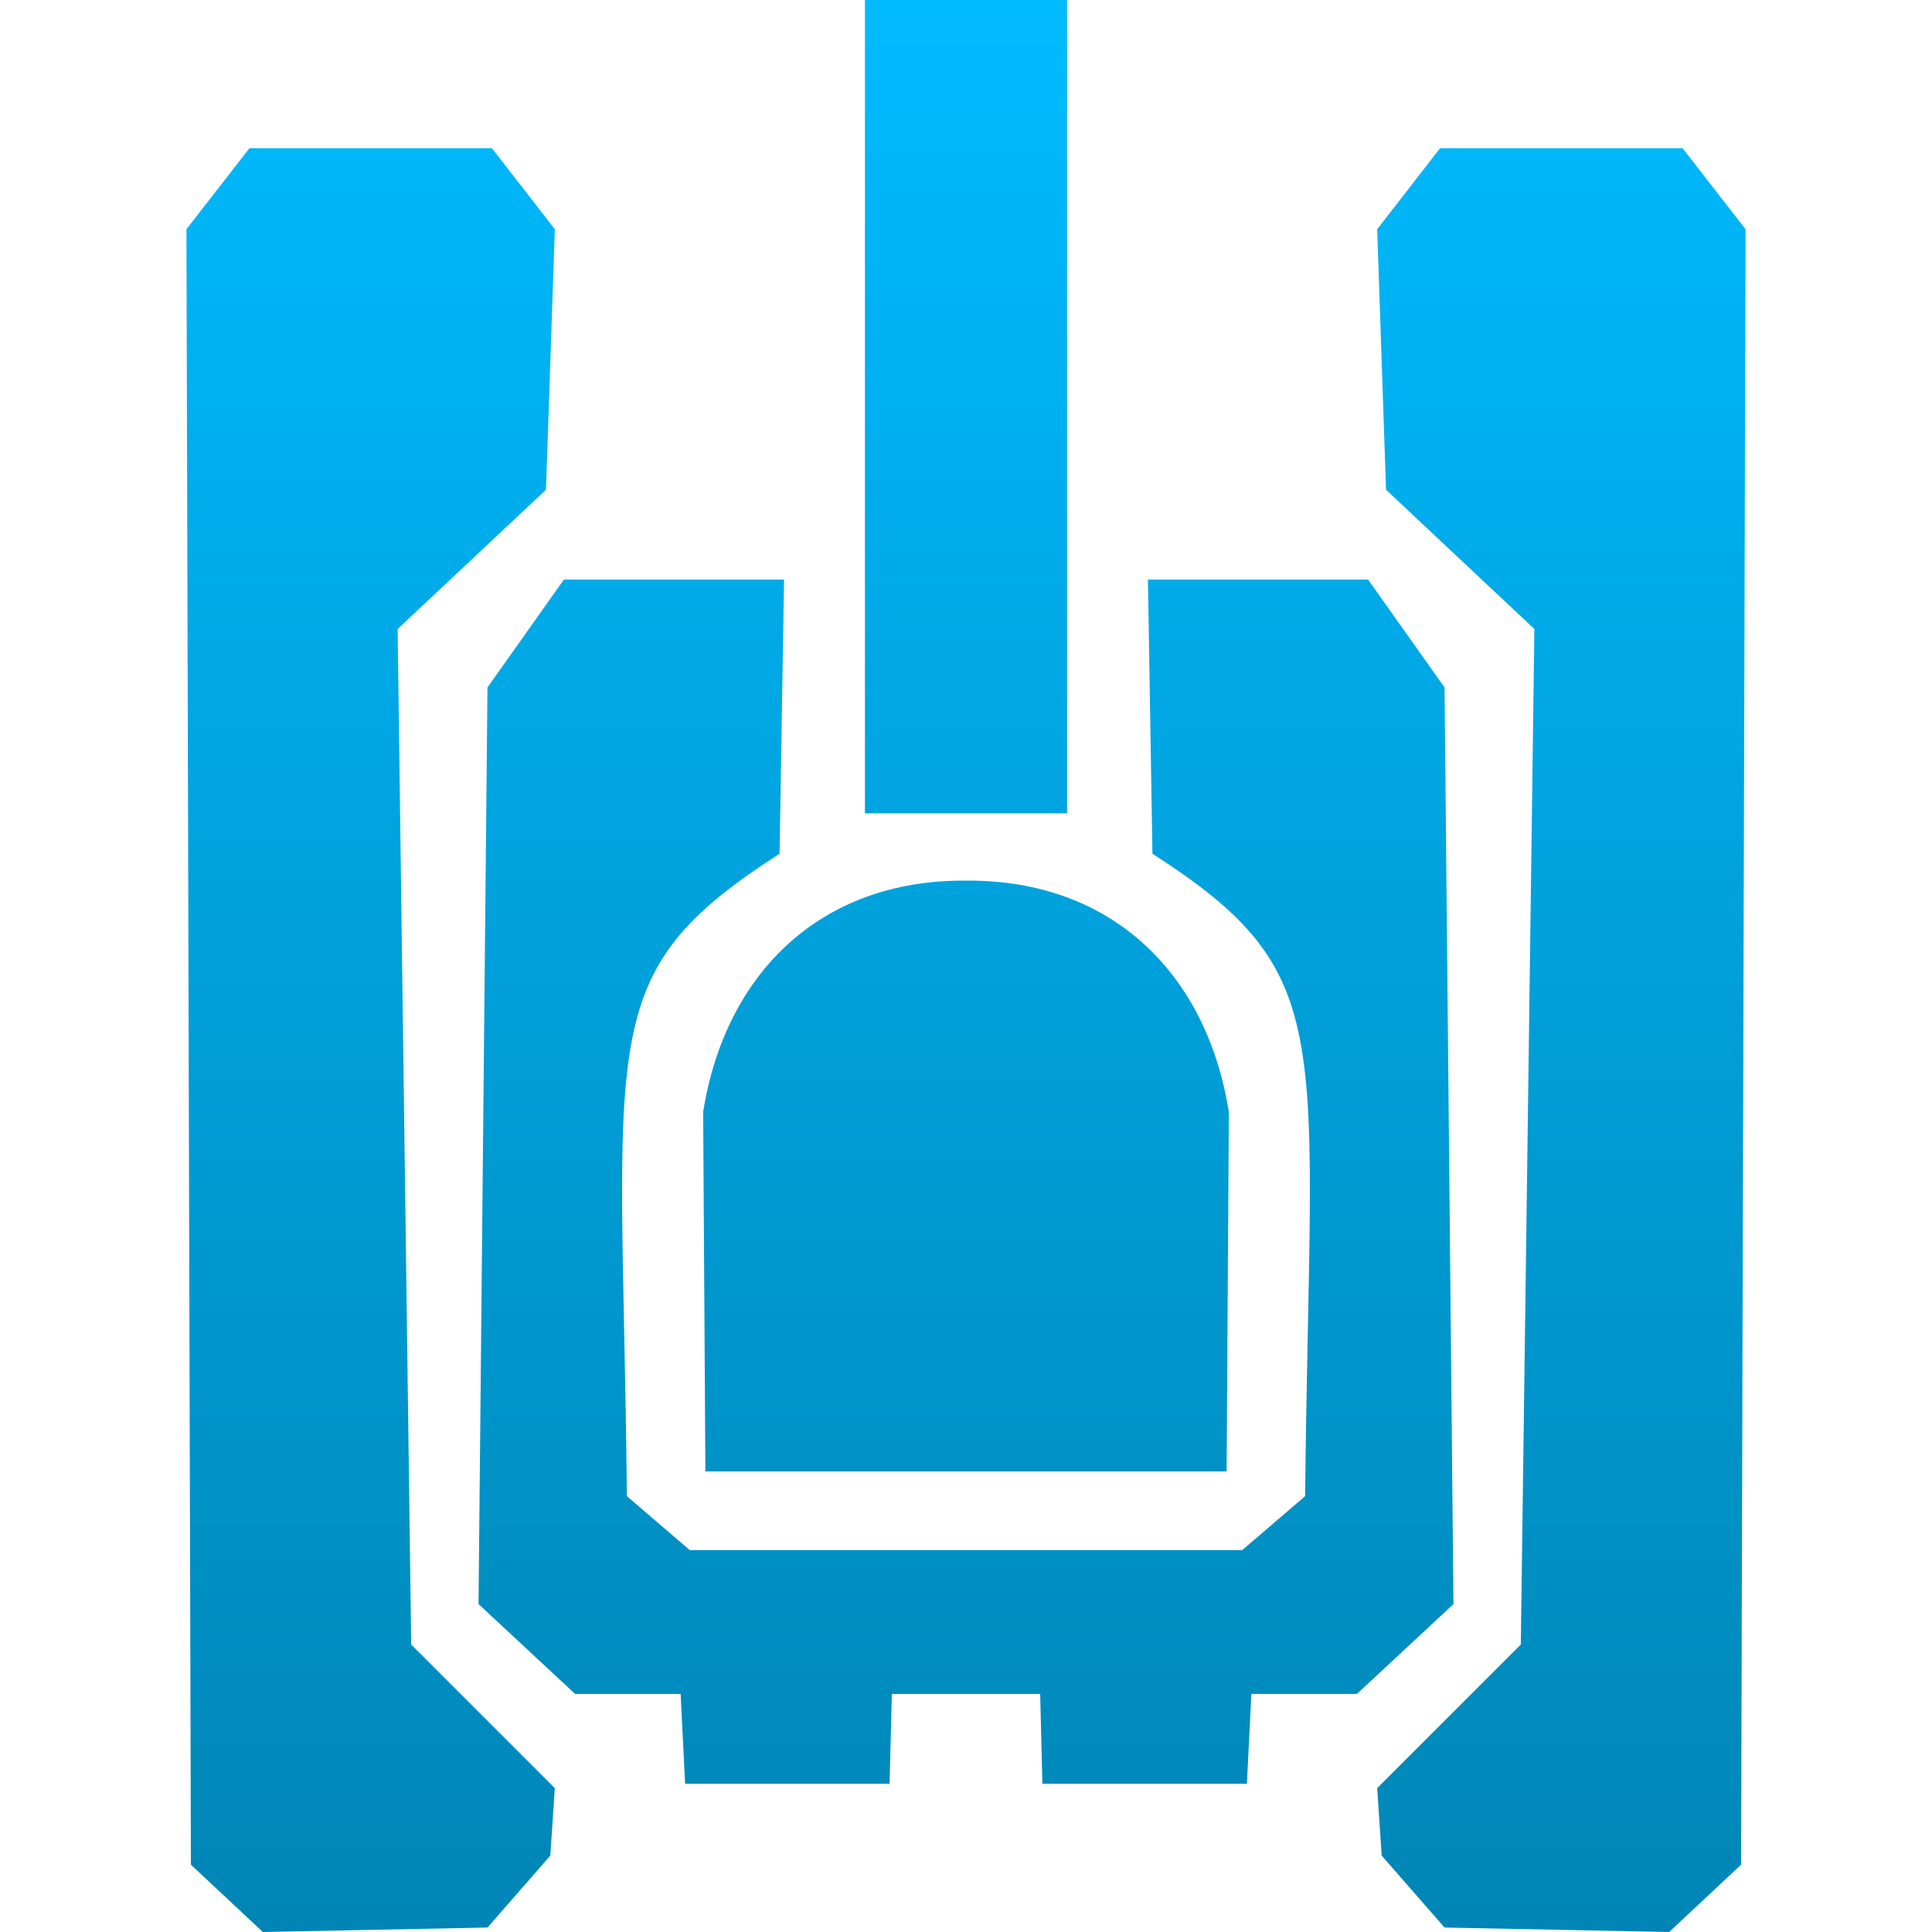 <svg xmlns="http://www.w3.org/2000/svg" xmlns:xlink="http://www.w3.org/1999/xlink" width="64" height="64" viewBox="0 0 64 64" version="1.1">
<defs>
<linearGradient id="linear0" gradientUnits="userSpaceOnUse" x1="0" y1="0" x2="0" y2="1" gradientTransform="matrix(51.648,0,0,64,6.176,0)">
<stop offset="0" style="stop-color:#00bbff;stop-opacity:1;"/>
<stop offset="1" style="stop-color:#0085b5;stop-opacity:1;"/>
</linearGradient>
</defs>
<g id="surface1">
<path style=" stroke:none;fill-rule:evenodd;fill:url(#linear0);" d="M 29.543 56.113 L 29.469 59.09 L 22.695 59.09 L 22.547 56.113 L 19.051 56.113 L 15.852 53.137 L 16.148 22.773 L 18.68 19.199 L 25.973 19.199 L 25.824 28.281 C 19.57 32.297 20.613 34.23 20.766 49.562 L 22.848 51.348 L 41.152 51.348 L 43.234 49.562 C 43.387 34.23 44.43 32.297 38.176 28.281 L 38.027 19.199 L 45.32 19.199 L 47.852 22.773 L 48.148 53.137 L 44.949 56.113 L 41.453 56.113 L 41.305 59.09 L 34.531 59.09 L 34.457 56.113 Z M 28.652 0 L 28.652 26.941 L 35.348 26.941 L 35.348 0 Z M 23.367 48.742 L 23.293 36.836 C 24.012 32.293 27.133 29.133 32 29.172 C 36.867 29.133 39.988 32.293 40.707 36.836 L 40.633 48.742 Z M 6.176 7.594 L 6.324 61.77 L 8.707 64 L 16.148 63.852 L 18.23 61.469 L 18.379 59.234 L 13.621 54.477 L 13.172 20.836 L 18.086 16.223 L 18.379 7.594 L 16.297 4.91 L 8.262 4.91 Z M 57.824 7.594 L 57.676 61.77 L 55.293 64 L 47.852 63.852 L 45.77 61.469 L 45.621 59.234 L 50.379 54.477 L 50.828 20.836 L 45.914 16.223 L 45.621 7.594 L 47.703 4.91 L 55.738 4.91 Z M 57.824 7.594 "/>
</g>
</svg>
